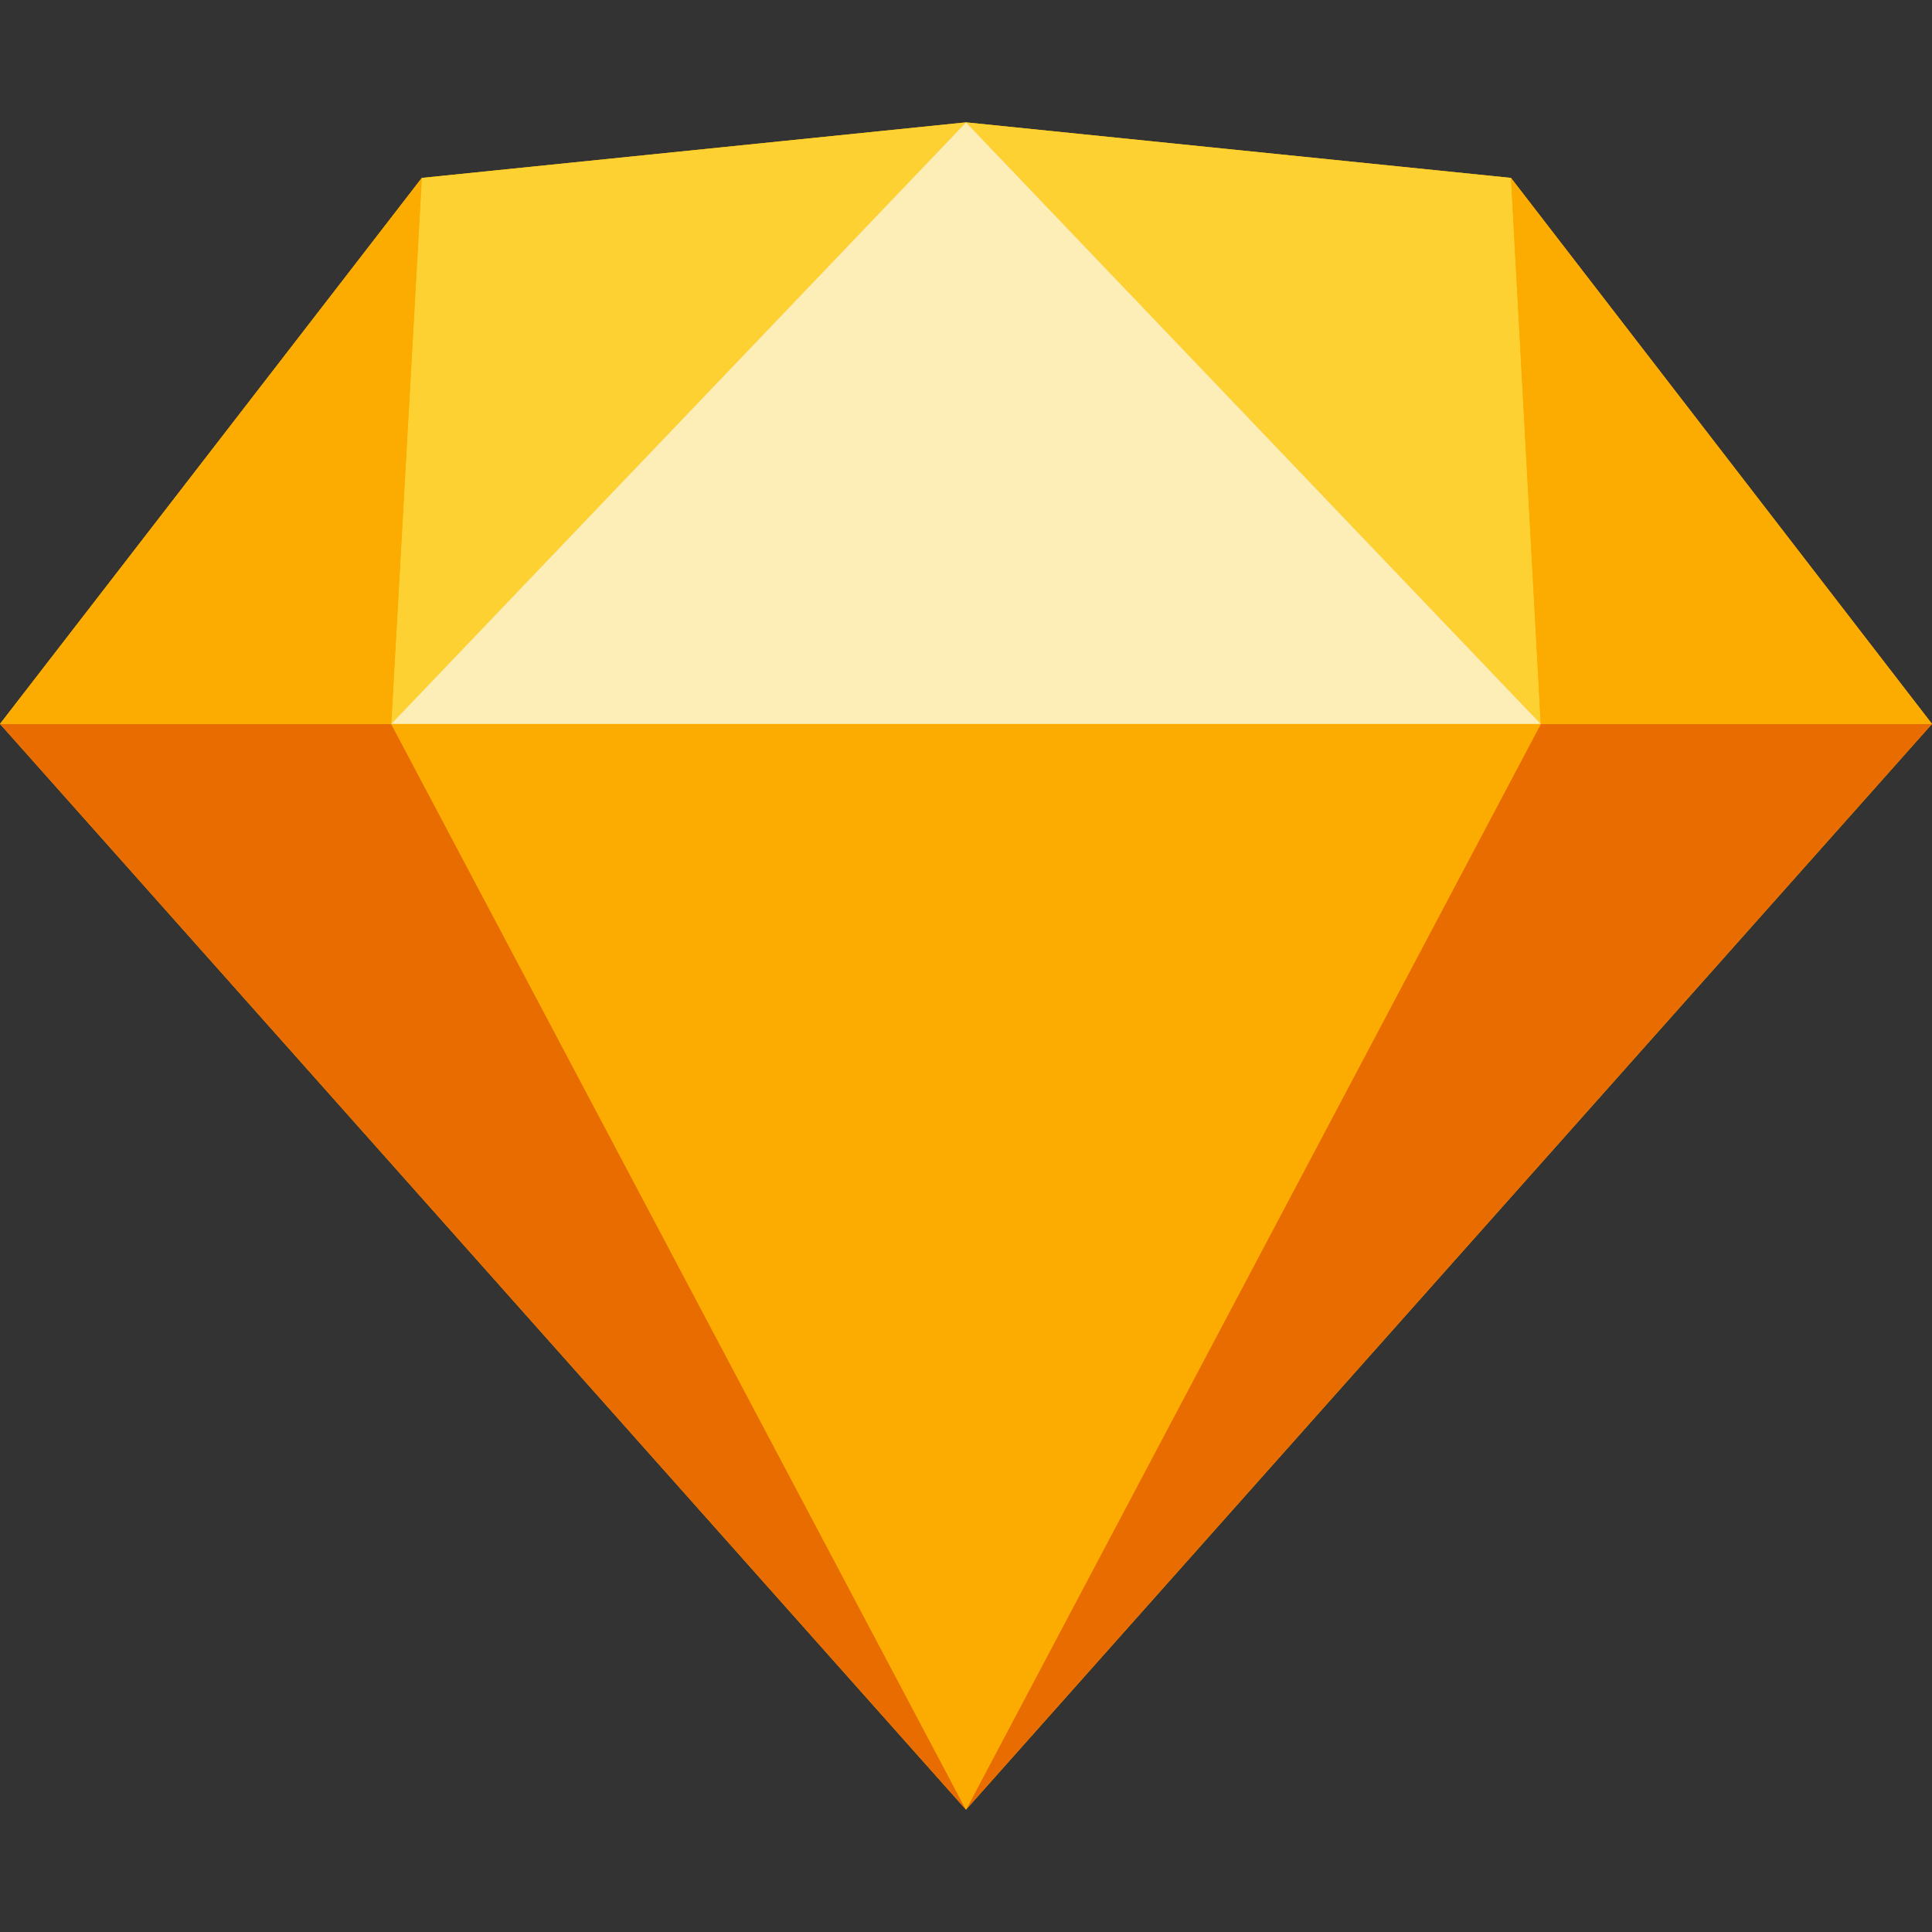 <svg xmlns="http://www.w3.org/2000/svg" viewBox="0 0 24 24"><rect x="0" y="0" width="24" height="24" fill="#333333" stroke="none"/><title>Sketch</title><polygon points="5.24 2.21 12 1.52 18.77 2.21 24 8.993 12 22.48 0 8.993 5.24 2.21" fill="#fcb200"/><polygon points="4.86 8.993 12 22.48 0 8.993 4.86 8.993" fill="#e96c00"/><polygon points="19.14 8.993 12 22.48 24 8.993 19.14 8.993" fill="#e96c00"/><polygon points="4.86 8.993 19.14 8.993 12 22.48 4.86 8.993" fill="#fcac00"/><polygon points="12 1.52 5.24 2.21 4.86 8.993 12 1.52" fill="#fcd131"/><polygon points="12 1.52 18.77 2.21 19.14 8.993 12 1.52" fill="#fcd131"/><polygon points="24 8.993 18.77 2.21 19.14 8.993 24 8.993" fill="#fcac00"/><polygon points="0 8.993 5.24 2.21 4.86 8.993 0 8.993" fill="#fcac00"/><polygon points="12 1.52 4.86 8.993 19.14 8.993 12 1.52" fill="#fdedb6"/><rect width="24" height="24" fill="none"/></svg>